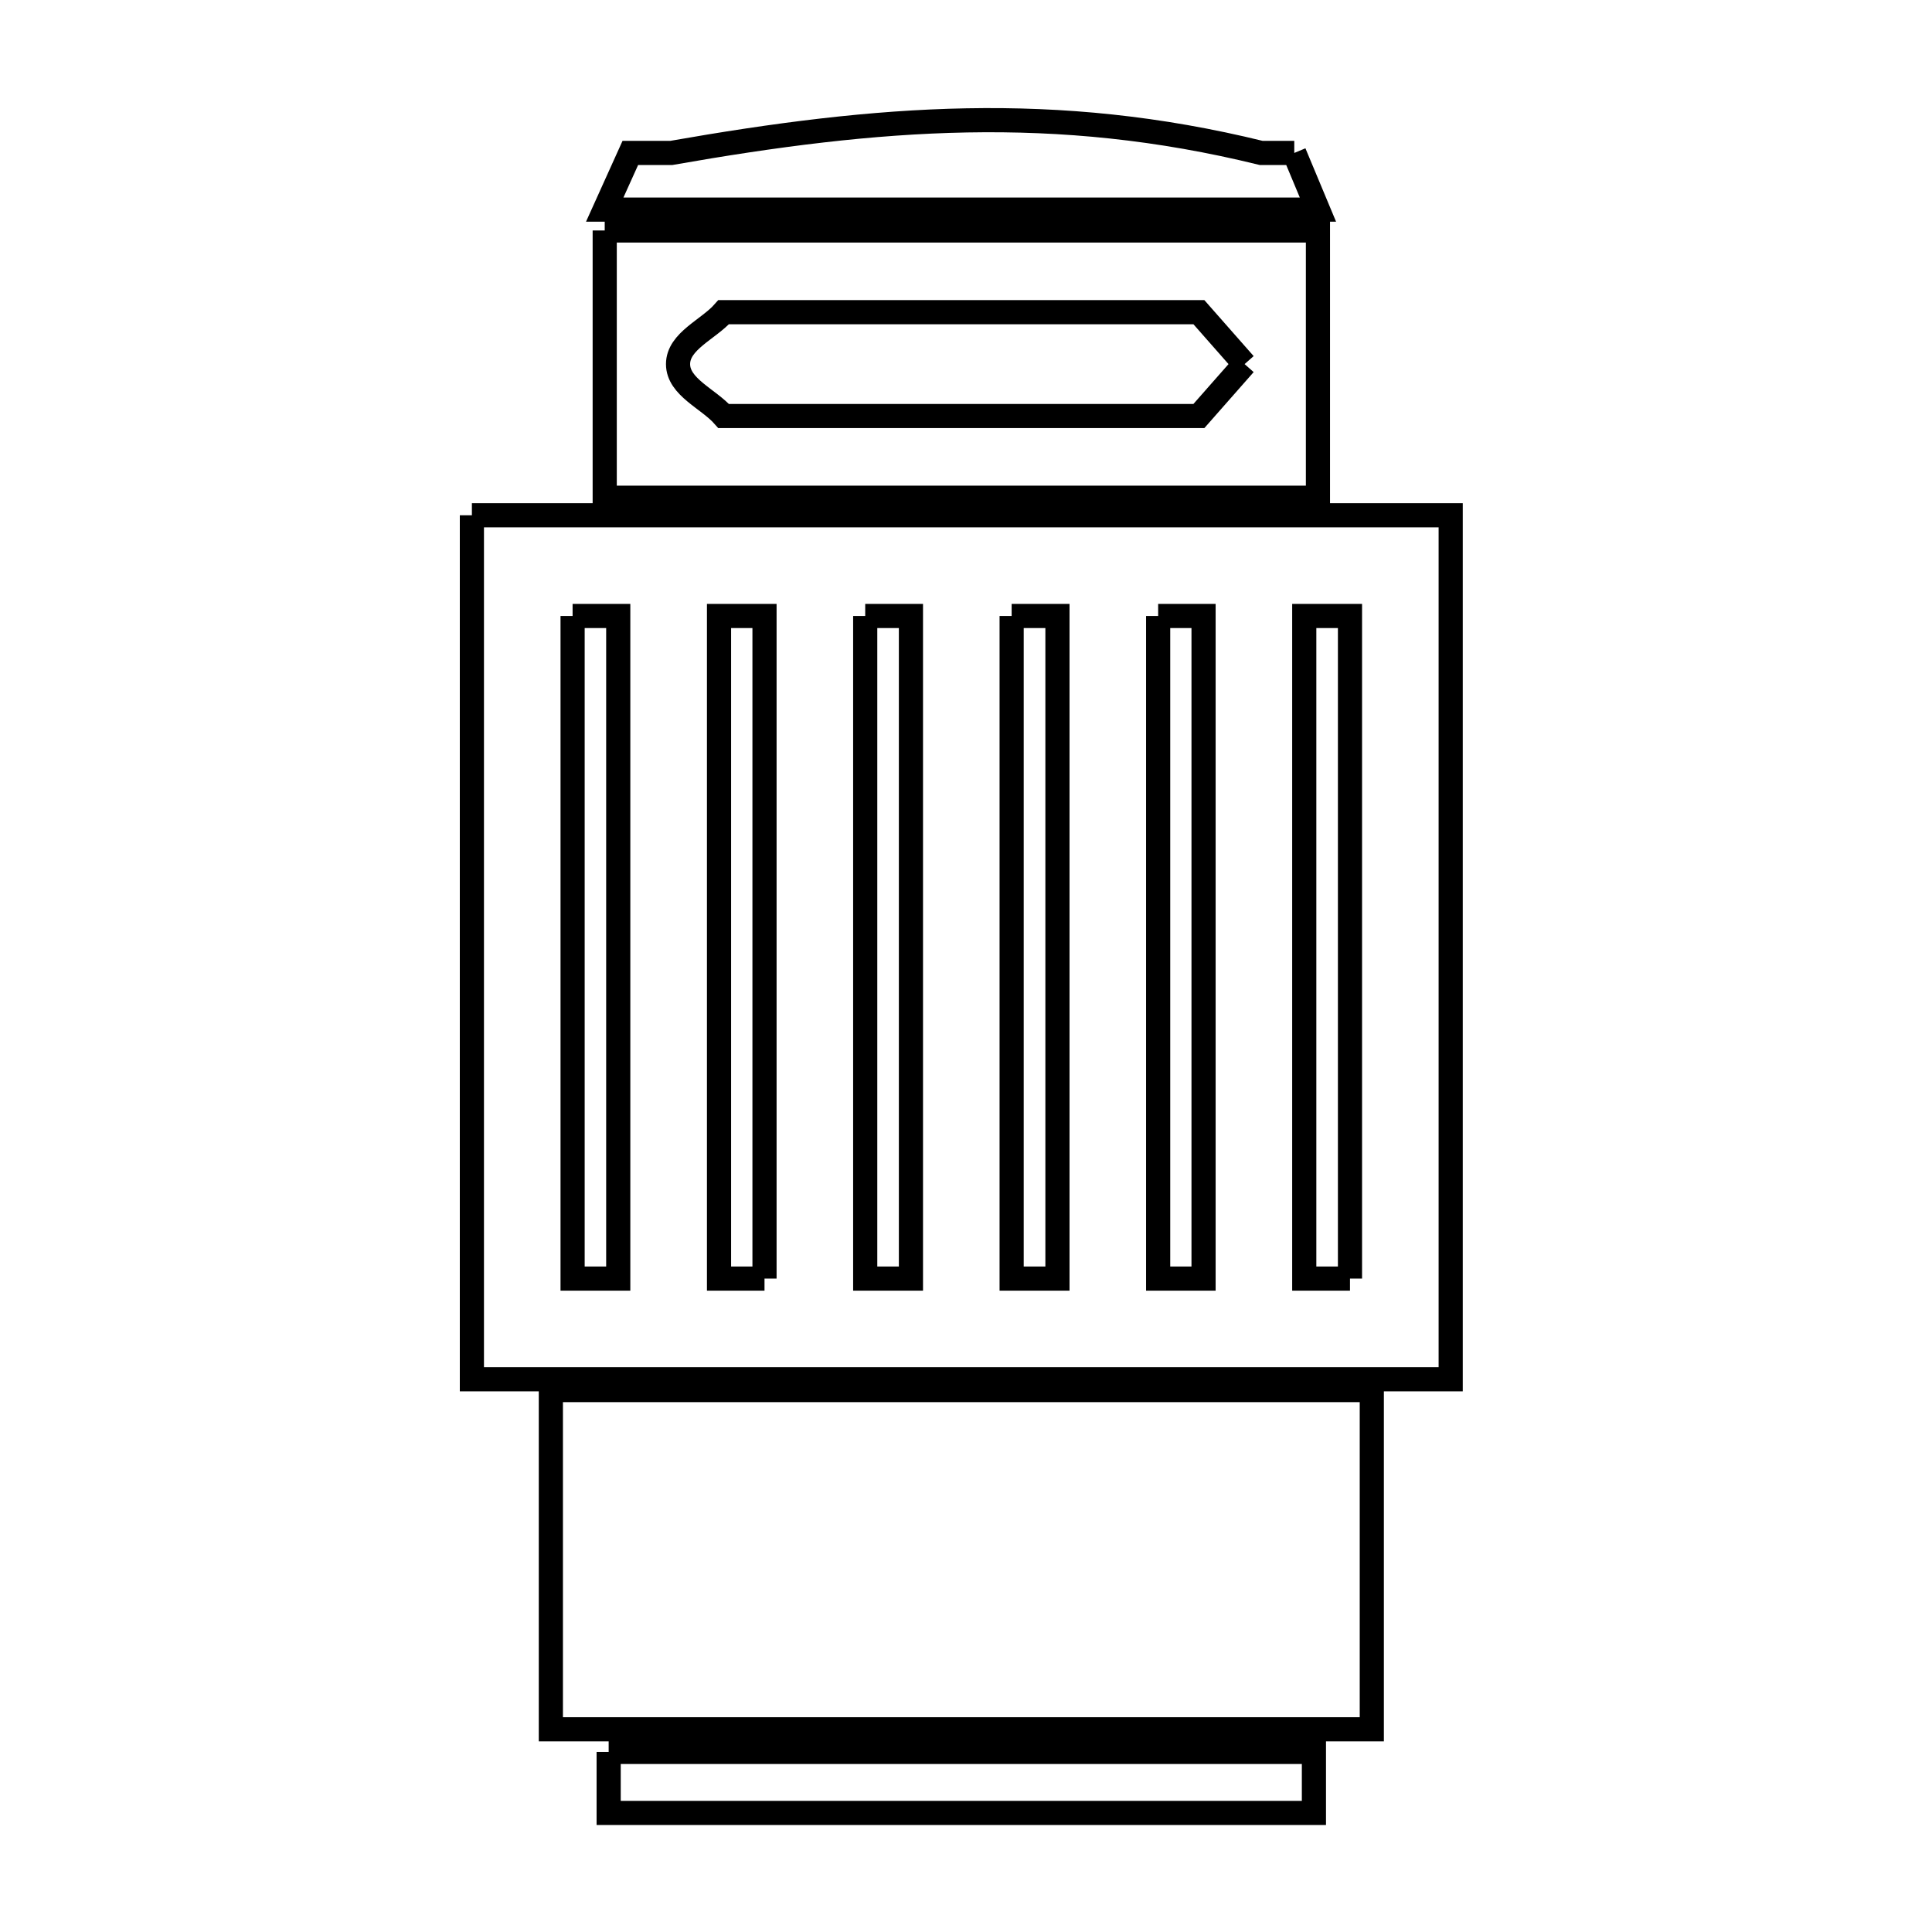 <svg xmlns="http://www.w3.org/2000/svg" viewBox="0.0 0.0 24.0 24.0" height="200px" width="200px"><path fill="none" stroke="black" stroke-width=".3" stroke-opacity="1.0"  filling="0" d="M16.078 1.9 L16.372 2.604 L11.942 2.604 L7.512 2.604 L7.83 1.9 L8.338 1.9 C10.912 1.448 13.116 1.273 15.668 1.9 L16.078 1.9"></path>
<path fill="none" stroke="black" stroke-width=".3" stroke-opacity="1.0"  filling="0" d="M7.512 2.863 L11.942 2.863 L16.372 2.863 L16.372 6.183 L11.942 6.183 L7.512 6.183 L7.512 2.863"></path>
<path fill="none" stroke="black" stroke-width=".3" stroke-opacity="1.0"  filling="0" d="M15.461 4.523 L15.461 4.523 C15.271 4.738 15.082 4.953 14.893 5.168 L8.99 5.168 C8.801 4.953 8.423 4.809 8.423 4.523 C8.423 4.237 8.801 4.093 8.99 3.878 L14.893 3.878 C15.082 4.093 15.271 4.308 15.461 4.523 L15.461 4.523"></path>
<path fill="none" stroke="black" stroke-width=".3" stroke-opacity="1.0"  filling="0" d="M5.862 6.401 L11.942 6.401 L18.021 6.401 L18.021 11.768 L18.021 17.134 L11.942 17.134 L5.862 17.134 L5.862 11.768 L5.862 6.401"></path>
<path fill="none" stroke="black" stroke-width=".3" stroke-opacity="1.0"  filling="0" d="M7.113 7.652 L7.68 7.652 L7.68 11.768 L7.68 15.883 L7.113 15.883 L7.113 11.768 L7.113 7.652"></path>
<path fill="none" stroke="black" stroke-width=".3" stroke-opacity="1.0"  filling="0" d="M10.748 7.652 L11.316 7.652 L11.316 11.768 L11.316 15.883 L10.748 15.883 L10.748 11.768 L10.748 7.652"></path>
<path fill="none" stroke="black" stroke-width=".3" stroke-opacity="1.0"  filling="0" d="M12.567 7.652 L13.136 7.652 L13.136 11.768 L13.136 15.883 L12.567 15.883 L12.567 11.768 L12.567 7.652"></path>
<path fill="none" stroke="black" stroke-width=".3" stroke-opacity="1.0"  filling="0" d="M14.387 7.652 L14.951 7.652 L14.951 11.768 L14.951 15.883 L14.387 15.883 L14.387 11.768 L14.387 7.652"></path>
<path fill="none" stroke="black" stroke-width=".3" stroke-opacity="1.0"  filling="0" d="M9.497 15.883 L8.932 15.883 L8.932 11.768 L8.932 7.652 L9.497 7.652 L9.497 11.768 L9.497 15.883"></path>
<path fill="none" stroke="black" stroke-width=".3" stroke-opacity="1.0"  filling="0" d="M16.77 15.883 L16.202 15.883 L16.202 11.768 L16.202 7.652 L16.77 7.652 L16.77 11.768 L16.77 15.883"></path>
<path fill="none" stroke="black" stroke-width=".3" stroke-opacity="1.0"  filling="0" d="M6.843 17.268 L11.942 17.268 L17.041 17.268 L17.041 21.482 L11.942 21.482 L6.843 21.482 L6.843 17.268"></path>
<path fill="none" stroke="black" stroke-width=".3" stroke-opacity="1.0"  filling="0" d="M7.561 21.763 L11.942 21.763 L16.322 21.763 L16.322 22.521 L11.942 22.521 L7.561 22.521 L7.561 21.763"></path></svg>